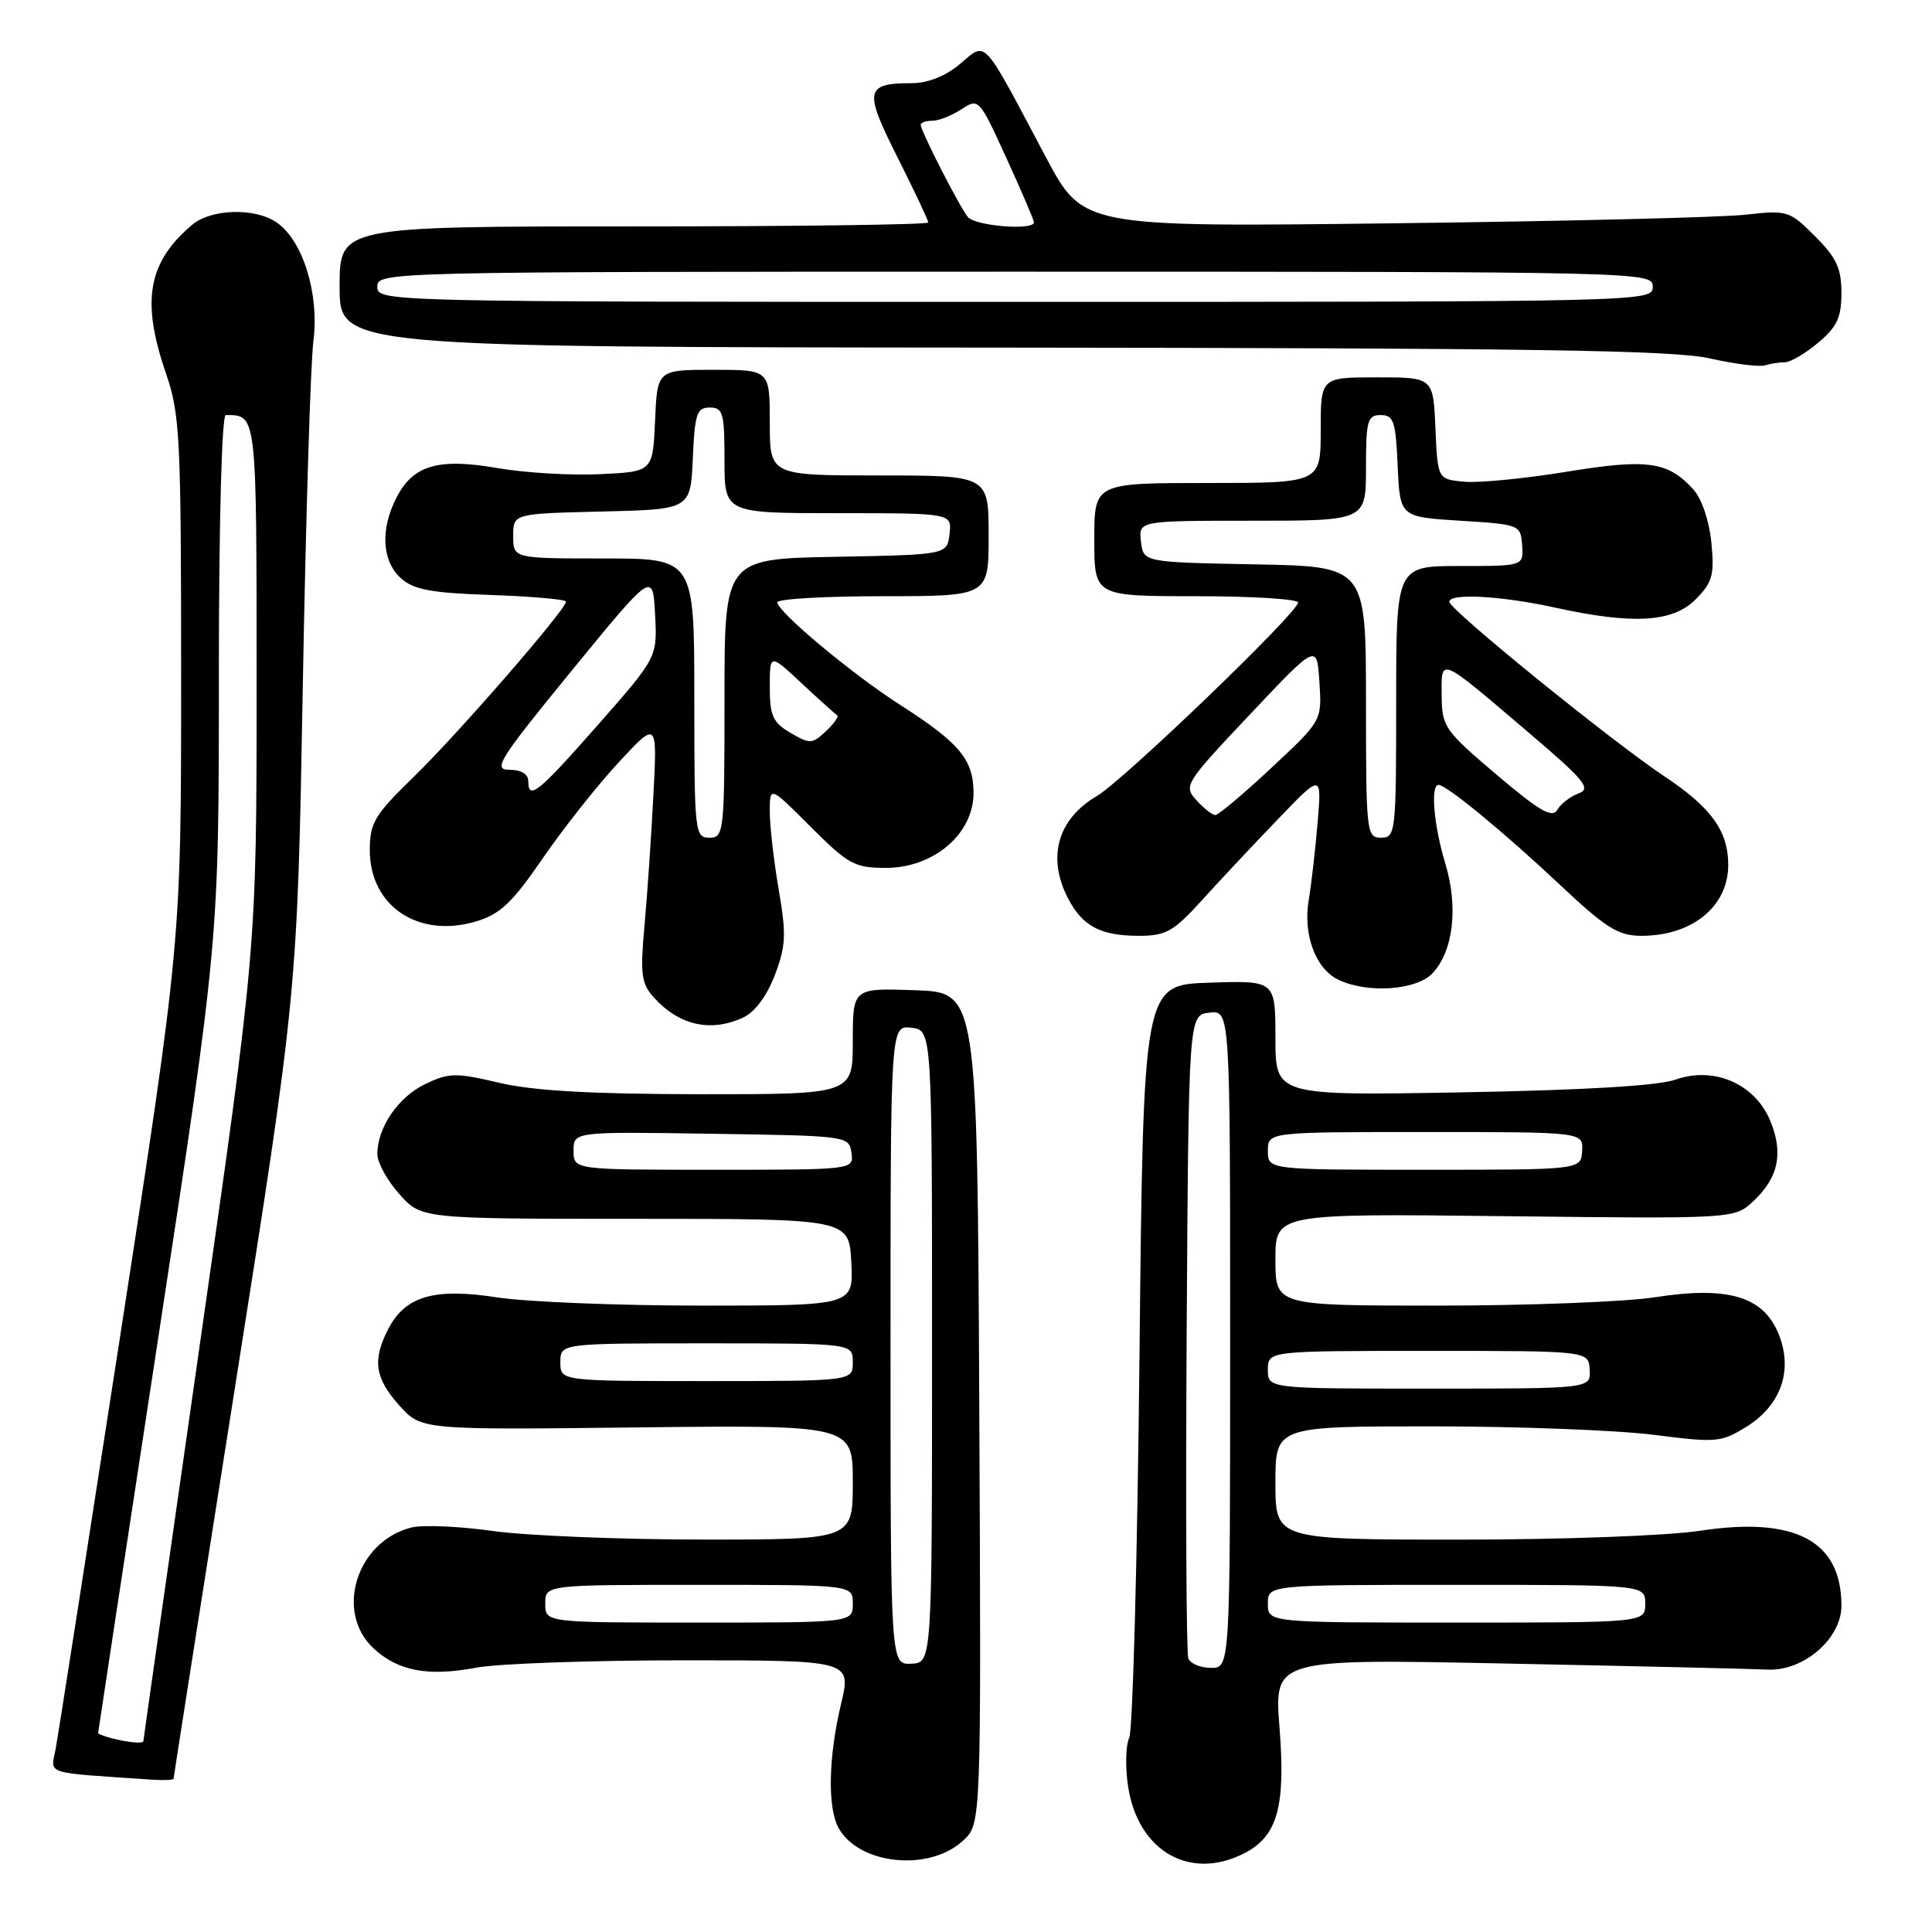 <?xml version="1.0" encoding="UTF-8" standalone="no"?>
<!DOCTYPE svg PUBLIC "-//W3C//DTD SVG 1.1//EN" "http://www.w3.org/Graphics/SVG/1.1/DTD/svg11.dtd" >
<svg xmlns="http://www.w3.org/2000/svg" xmlns:xlink="http://www.w3.org/1999/xlink" version="1.1" viewBox="0 0 256 256">
 <g >
 <path fill="currentColor"
d=" M 127.65 243.86 C 130.02 241.64 130.02 241.64 129.76 186.57 C 129.50 131.50 129.50 131.50 121.25 131.21 C 113.00 130.92 113.00 130.92 113.00 137.96 C 113.00 145.00 113.00 145.00 92.75 144.99 C 78.33 144.97 70.68 144.54 66.17 143.48 C 60.42 142.12 59.51 142.14 56.37 143.63 C 52.79 145.33 50.00 149.40 50.00 152.93 C 50.00 154.05 51.31 156.44 52.92 158.23 C 55.84 161.50 55.84 161.50 84.17 161.50 C 112.50 161.50 112.50 161.50 112.80 167.25 C 113.10 173.00 113.10 173.00 92.99 173.00 C 81.93 173.00 69.72 172.51 65.86 171.91 C 57.55 170.62 53.70 171.74 51.45 176.09 C 49.32 180.22 49.66 182.58 52.90 186.22 C 55.81 189.47 55.81 189.47 84.40 189.14 C 113.00 188.82 113.00 188.82 113.00 196.41 C 113.00 204.00 113.00 204.00 93.25 204.00 C 82.39 204.00 69.84 203.49 65.36 202.87 C 60.88 202.24 56.01 202.03 54.52 202.40 C 47.24 204.23 44.31 213.60 49.51 218.43 C 52.77 221.44 56.75 222.18 63.13 220.97 C 65.96 220.44 78.30 220.00 90.55 220.00 C 112.82 220.00 112.82 220.00 111.45 225.75 C 109.78 232.74 109.63 239.43 111.08 242.15 C 113.73 247.10 123.17 248.07 127.65 243.86 Z  M 164.91 245.55 C 169.28 243.29 170.37 239.39 169.54 228.89 C 168.83 219.80 168.83 219.80 199.67 220.43 C 216.63 220.77 232.18 221.13 234.23 221.23 C 239.00 221.45 244.00 217.12 244.00 212.76 C 244.00 204.15 237.87 200.91 225.22 202.84 C 220.90 203.50 206.81 204.01 193.25 204.01 C 169.00 204.00 169.00 204.00 169.00 196.50 C 169.00 189.00 169.00 189.00 189.68 189.00 C 201.06 189.00 214.30 189.51 219.12 190.12 C 227.39 191.18 228.06 191.13 231.37 189.08 C 236.04 186.19 237.65 181.50 235.63 176.65 C 233.58 171.75 228.91 170.39 219.24 171.90 C 215.32 172.50 202.42 173.00 190.56 173.00 C 169.00 173.00 169.00 173.00 169.00 166.90 C 169.00 160.80 169.00 160.80 199.42 161.15 C 229.84 161.50 229.84 161.50 232.34 159.15 C 235.67 156.03 236.34 152.76 234.55 148.47 C 232.52 143.61 227.10 141.26 222.04 143.05 C 219.72 143.87 209.95 144.45 193.75 144.74 C 169.00 145.18 169.00 145.18 169.00 137.55 C 169.00 129.92 169.00 129.92 160.25 130.21 C 151.50 130.50 151.50 130.50 150.99 179.50 C 150.71 206.45 150.10 229.29 149.63 230.26 C 149.16 231.23 149.09 234.12 149.47 236.67 C 150.77 245.30 157.69 249.28 164.91 245.55 Z  M 23.00 235.68 C 23.00 235.51 26.69 211.99 31.20 183.43 C 39.40 131.50 39.40 131.50 40.12 91.00 C 40.52 68.72 41.15 48.10 41.53 45.16 C 42.32 38.94 40.15 31.92 36.69 29.50 C 33.85 27.50 27.99 27.65 25.47 29.78 C 19.58 34.76 18.68 39.86 22.00 49.50 C 23.85 54.88 24.00 57.92 24.00 90.02 C 24.00 124.73 24.00 124.73 15.99 176.61 C 11.58 205.15 7.71 229.94 7.38 231.69 C 6.74 235.22 5.50 234.82 20.25 235.82 C 21.76 235.92 23.00 235.86 23.00 235.68 Z  M 98.43 134.85 C 100.01 134.13 101.58 132.04 102.66 129.23 C 104.14 125.34 104.21 123.85 103.18 117.86 C 102.53 114.07 102.00 109.43 102.00 107.55 C 102.00 104.13 102.00 104.13 107.43 109.57 C 112.41 114.55 113.25 115.00 117.40 115.00 C 123.72 115.00 129.00 110.49 129.00 105.08 C 129.00 100.66 127.14 98.43 119.27 93.40 C 112.92 89.33 103.00 81.05 103.00 79.81 C 103.00 79.36 109.30 79.00 117.00 79.00 C 131.00 79.00 131.00 79.00 131.00 71.00 C 131.00 63.00 131.00 63.00 116.50 63.00 C 102.00 63.00 102.00 63.00 102.00 56.00 C 102.00 49.00 102.00 49.00 94.55 49.00 C 87.09 49.00 87.09 49.00 86.80 55.75 C 86.50 62.50 86.50 62.50 79.50 62.83 C 75.65 63.02 69.56 62.65 65.96 62.03 C 58.09 60.66 54.76 61.62 52.55 65.91 C 50.38 70.10 50.60 74.33 53.10 76.60 C 54.80 78.14 57.09 78.57 65.10 78.84 C 70.55 79.03 75.00 79.43 75.00 79.72 C 75.00 80.76 60.70 97.22 54.89 102.87 C 49.61 108.00 49.00 109.02 49.00 112.65 C 49.00 120.07 55.44 124.38 63.09 122.09 C 66.29 121.13 67.88 119.62 71.93 113.71 C 74.65 109.75 79.18 104.03 81.99 101.00 C 87.10 95.50 87.10 95.50 86.57 105.50 C 86.29 111.00 85.75 118.77 85.39 122.77 C 84.82 129.06 84.98 130.32 86.61 132.14 C 89.96 135.86 94.12 136.82 98.43 134.85 Z  M 189.84 128.94 C 192.59 125.99 193.25 120.15 191.50 114.38 C 189.99 109.39 189.52 104.00 190.61 104.00 C 191.66 104.00 199.25 110.24 206.70 117.24 C 212.83 123.00 214.43 124.00 217.50 124.00 C 224.23 124.00 229.00 120.11 229.00 114.61 C 229.00 110.12 226.76 107.01 220.57 102.89 C 213.47 98.15 192.13 80.84 192.05 79.75 C 191.97 78.57 198.90 78.94 206.00 80.50 C 216.36 82.78 221.62 82.48 224.67 79.43 C 226.91 77.18 227.18 76.23 226.77 71.92 C 226.49 69.04 225.50 66.10 224.40 64.88 C 221.02 61.13 218.30 60.75 207.52 62.52 C 202.01 63.42 195.92 64.01 194.00 63.83 C 190.50 63.50 190.50 63.50 190.20 56.75 C 189.91 50.00 189.91 50.00 182.45 50.00 C 175.00 50.00 175.00 50.00 175.00 57.00 C 175.00 64.00 175.00 64.00 160.00 64.00 C 145.00 64.00 145.00 64.00 145.00 71.50 C 145.00 79.00 145.00 79.00 158.50 79.00 C 165.93 79.00 172.00 79.38 172.00 79.84 C 172.00 81.16 148.85 103.42 145.34 105.48 C 140.14 108.52 138.71 113.60 141.51 119.02 C 143.43 122.73 145.83 124.00 150.92 124.00 C 154.49 124.00 155.50 123.43 159.24 119.31 C 161.58 116.72 166.12 111.89 169.32 108.56 C 175.14 102.50 175.14 102.50 174.59 109.00 C 174.29 112.58 173.76 117.20 173.41 119.27 C 172.64 123.83 174.32 128.36 177.32 129.81 C 181.19 131.68 187.71 131.23 189.84 128.94 Z  M 236.51 48.00 C 237.24 48.00 239.23 46.83 240.92 45.41 C 243.42 43.31 244.00 42.06 244.00 38.81 C 244.00 35.56 243.34 34.14 240.51 31.31 C 237.11 27.91 236.85 27.83 231.26 28.45 C 228.09 28.81 207.05 29.32 184.50 29.59 C 143.50 30.09 143.50 30.09 138.57 20.80 C 130.02 4.67 130.76 5.49 127.24 8.45 C 125.33 10.06 122.98 11.01 120.86 11.02 C 114.61 11.04 114.44 11.93 118.92 20.84 C 121.16 25.30 123.00 29.19 123.00 29.48 C 123.00 29.77 105.45 30.00 84.00 30.00 C 45.00 30.00 45.00 30.00 45.00 38.00 C 45.00 46.00 45.00 46.00 132.75 46.06 C 202.65 46.12 221.72 46.40 226.50 47.48 C 229.80 48.22 233.10 48.64 233.83 48.42 C 234.56 48.19 235.77 48.00 236.51 48.00 Z  M 118.00 178.22 C 118.00 135.87 118.00 135.87 120.75 136.18 C 123.50 136.50 123.50 136.50 123.50 178.41 C 123.50 220.33 123.50 220.33 120.75 220.45 C 118.00 220.57 118.00 220.57 118.00 178.22 Z  M 72.25 212.50 C 72.25 210.00 72.25 210.00 92.62 210.00 C 113.00 210.00 113.00 210.00 113.00 212.50 C 113.00 215.00 113.00 215.00 92.62 215.00 C 72.25 215.00 72.25 215.00 72.25 212.50 Z  M 74.25 180.50 C 74.25 178.00 74.25 178.00 93.62 178.00 C 113.00 178.00 113.00 178.00 113.00 180.50 C 113.00 183.00 113.00 183.00 93.62 183.00 C 74.25 183.00 74.25 183.00 74.25 180.50 Z  M 76.00 152.48 C 76.00 149.95 76.00 149.95 94.25 150.23 C 112.32 150.50 112.50 150.52 112.82 152.75 C 113.14 155.00 113.14 155.00 94.57 155.00 C 76.00 155.00 76.00 155.00 76.00 152.48 Z  M 157.46 219.75 C 157.19 219.06 157.10 199.60 157.24 176.50 C 157.50 134.50 157.50 134.50 160.25 134.18 C 163.00 133.87 163.00 133.87 163.00 177.43 C 163.00 221.00 163.00 221.00 160.47 221.00 C 159.08 221.00 157.72 220.44 157.46 219.75 Z  M 168.00 212.50 C 168.00 210.00 168.00 210.00 193.00 210.00 C 218.00 210.00 218.00 210.00 218.00 212.50 C 218.00 215.00 218.00 215.00 193.00 215.00 C 168.00 215.00 168.00 215.00 168.00 212.50 Z  M 168.00 181.50 C 168.00 179.00 168.00 179.00 189.25 179.00 C 210.50 179.00 210.50 179.00 210.64 181.50 C 210.79 184.00 210.79 184.00 189.39 184.00 C 168.00 184.00 168.00 184.00 168.00 181.50 Z  M 168.00 152.50 C 168.00 150.00 168.00 150.00 188.89 150.00 C 209.79 150.00 209.79 150.00 209.64 152.50 C 209.50 155.00 209.50 155.00 188.75 155.00 C 168.00 155.00 168.00 155.00 168.00 152.50 Z  M 14.75 230.31 C 13.79 230.06 13.00 229.76 13.00 229.64 C 13.00 229.53 16.60 205.87 21.00 177.06 C 29.00 124.69 29.00 124.69 29.00 89.85 C 29.00 69.35 29.38 55.00 29.92 55.00 C 34.05 55.00 34.00 54.55 34.00 90.91 C 34.00 125.61 34.00 125.61 26.50 178.00 C 22.38 206.82 19.00 230.53 19.00 230.70 C 19.00 231.08 17.01 230.90 14.75 230.31 Z  M 92.00 92.50 C 92.00 74.00 92.00 74.00 80.00 74.00 C 68.00 74.00 68.00 74.00 68.00 71.03 C 68.00 68.06 68.00 68.06 79.75 67.78 C 91.50 67.50 91.50 67.50 91.80 60.75 C 92.06 54.82 92.33 54.00 94.05 54.00 C 95.80 54.00 96.00 54.72 96.00 61.00 C 96.00 68.00 96.00 68.00 111.07 68.00 C 126.13 68.00 126.13 68.00 125.82 70.75 C 125.50 73.50 125.50 73.50 110.75 73.78 C 96.00 74.05 96.00 74.05 96.00 92.53 C 96.00 110.33 95.93 111.00 94.00 111.00 C 92.07 111.00 92.00 110.33 92.00 92.50 Z  M 70.00 103.50 C 70.00 102.57 69.06 102.00 67.50 102.00 C 65.26 102.00 66.10 100.67 75.75 88.87 C 86.50 75.73 86.50 75.73 86.80 81.41 C 87.10 87.09 87.10 87.09 79.30 95.97 C 71.31 105.05 70.00 106.12 70.00 103.50 Z  M 104.75 97.11 C 102.41 95.74 102.00 94.85 102.00 91.05 C 102.00 86.59 102.00 86.59 106.23 90.55 C 108.56 92.72 110.68 94.62 110.93 94.78 C 111.18 94.93 110.51 95.88 109.44 96.89 C 107.63 98.60 107.31 98.61 104.75 97.11 Z  M 181.00 93.03 C 181.00 75.05 181.00 75.05 166.25 74.78 C 151.50 74.50 151.50 74.50 151.18 71.75 C 150.87 69.00 150.87 69.00 165.93 69.00 C 181.00 69.00 181.00 69.00 181.00 62.00 C 181.00 55.72 181.20 55.00 182.95 55.00 C 184.67 55.00 184.94 55.82 185.20 61.75 C 185.50 68.50 185.50 68.50 193.50 69.00 C 201.38 69.49 201.50 69.54 201.69 72.25 C 201.88 75.00 201.88 75.00 193.44 75.00 C 185.00 75.00 185.00 75.00 185.00 93.00 C 185.00 110.33 184.93 111.00 183.00 111.00 C 181.07 111.00 181.00 110.33 181.00 93.03 Z  M 198.28 102.63 C 191.40 96.79 191.06 96.29 191.03 92.19 C 190.99 87.04 190.56 86.86 202.33 96.88 C 209.99 103.39 210.90 104.49 209.17 105.13 C 208.07 105.54 206.79 106.52 206.34 107.32 C 205.68 108.45 203.96 107.45 198.28 102.63 Z  M 158.53 106.03 C 156.80 104.12 156.99 103.82 165.63 94.66 C 174.50 85.26 174.50 85.26 174.83 90.38 C 175.16 95.50 175.16 95.50 168.46 101.75 C 164.78 105.19 161.44 108.00 161.04 108.00 C 160.64 108.00 159.51 107.12 158.53 106.03 Z  M 50.00 38.00 C 50.00 36.02 50.67 36.00 134.50 36.00 C 218.33 36.00 219.00 36.02 219.00 38.00 C 219.00 39.98 218.33 40.00 134.50 40.00 C 50.67 40.00 50.00 39.98 50.00 38.00 Z  M 128.24 28.75 C 127.10 27.33 122.00 17.35 122.00 16.53 C 122.00 16.24 122.69 16.00 123.54 16.00 C 124.38 16.00 126.11 15.32 127.39 14.48 C 129.68 12.98 129.75 13.05 133.35 20.94 C 135.36 25.33 137.00 29.16 137.00 29.46 C 137.00 30.58 129.20 29.95 128.24 28.75 Z "/>
</g>
</svg>